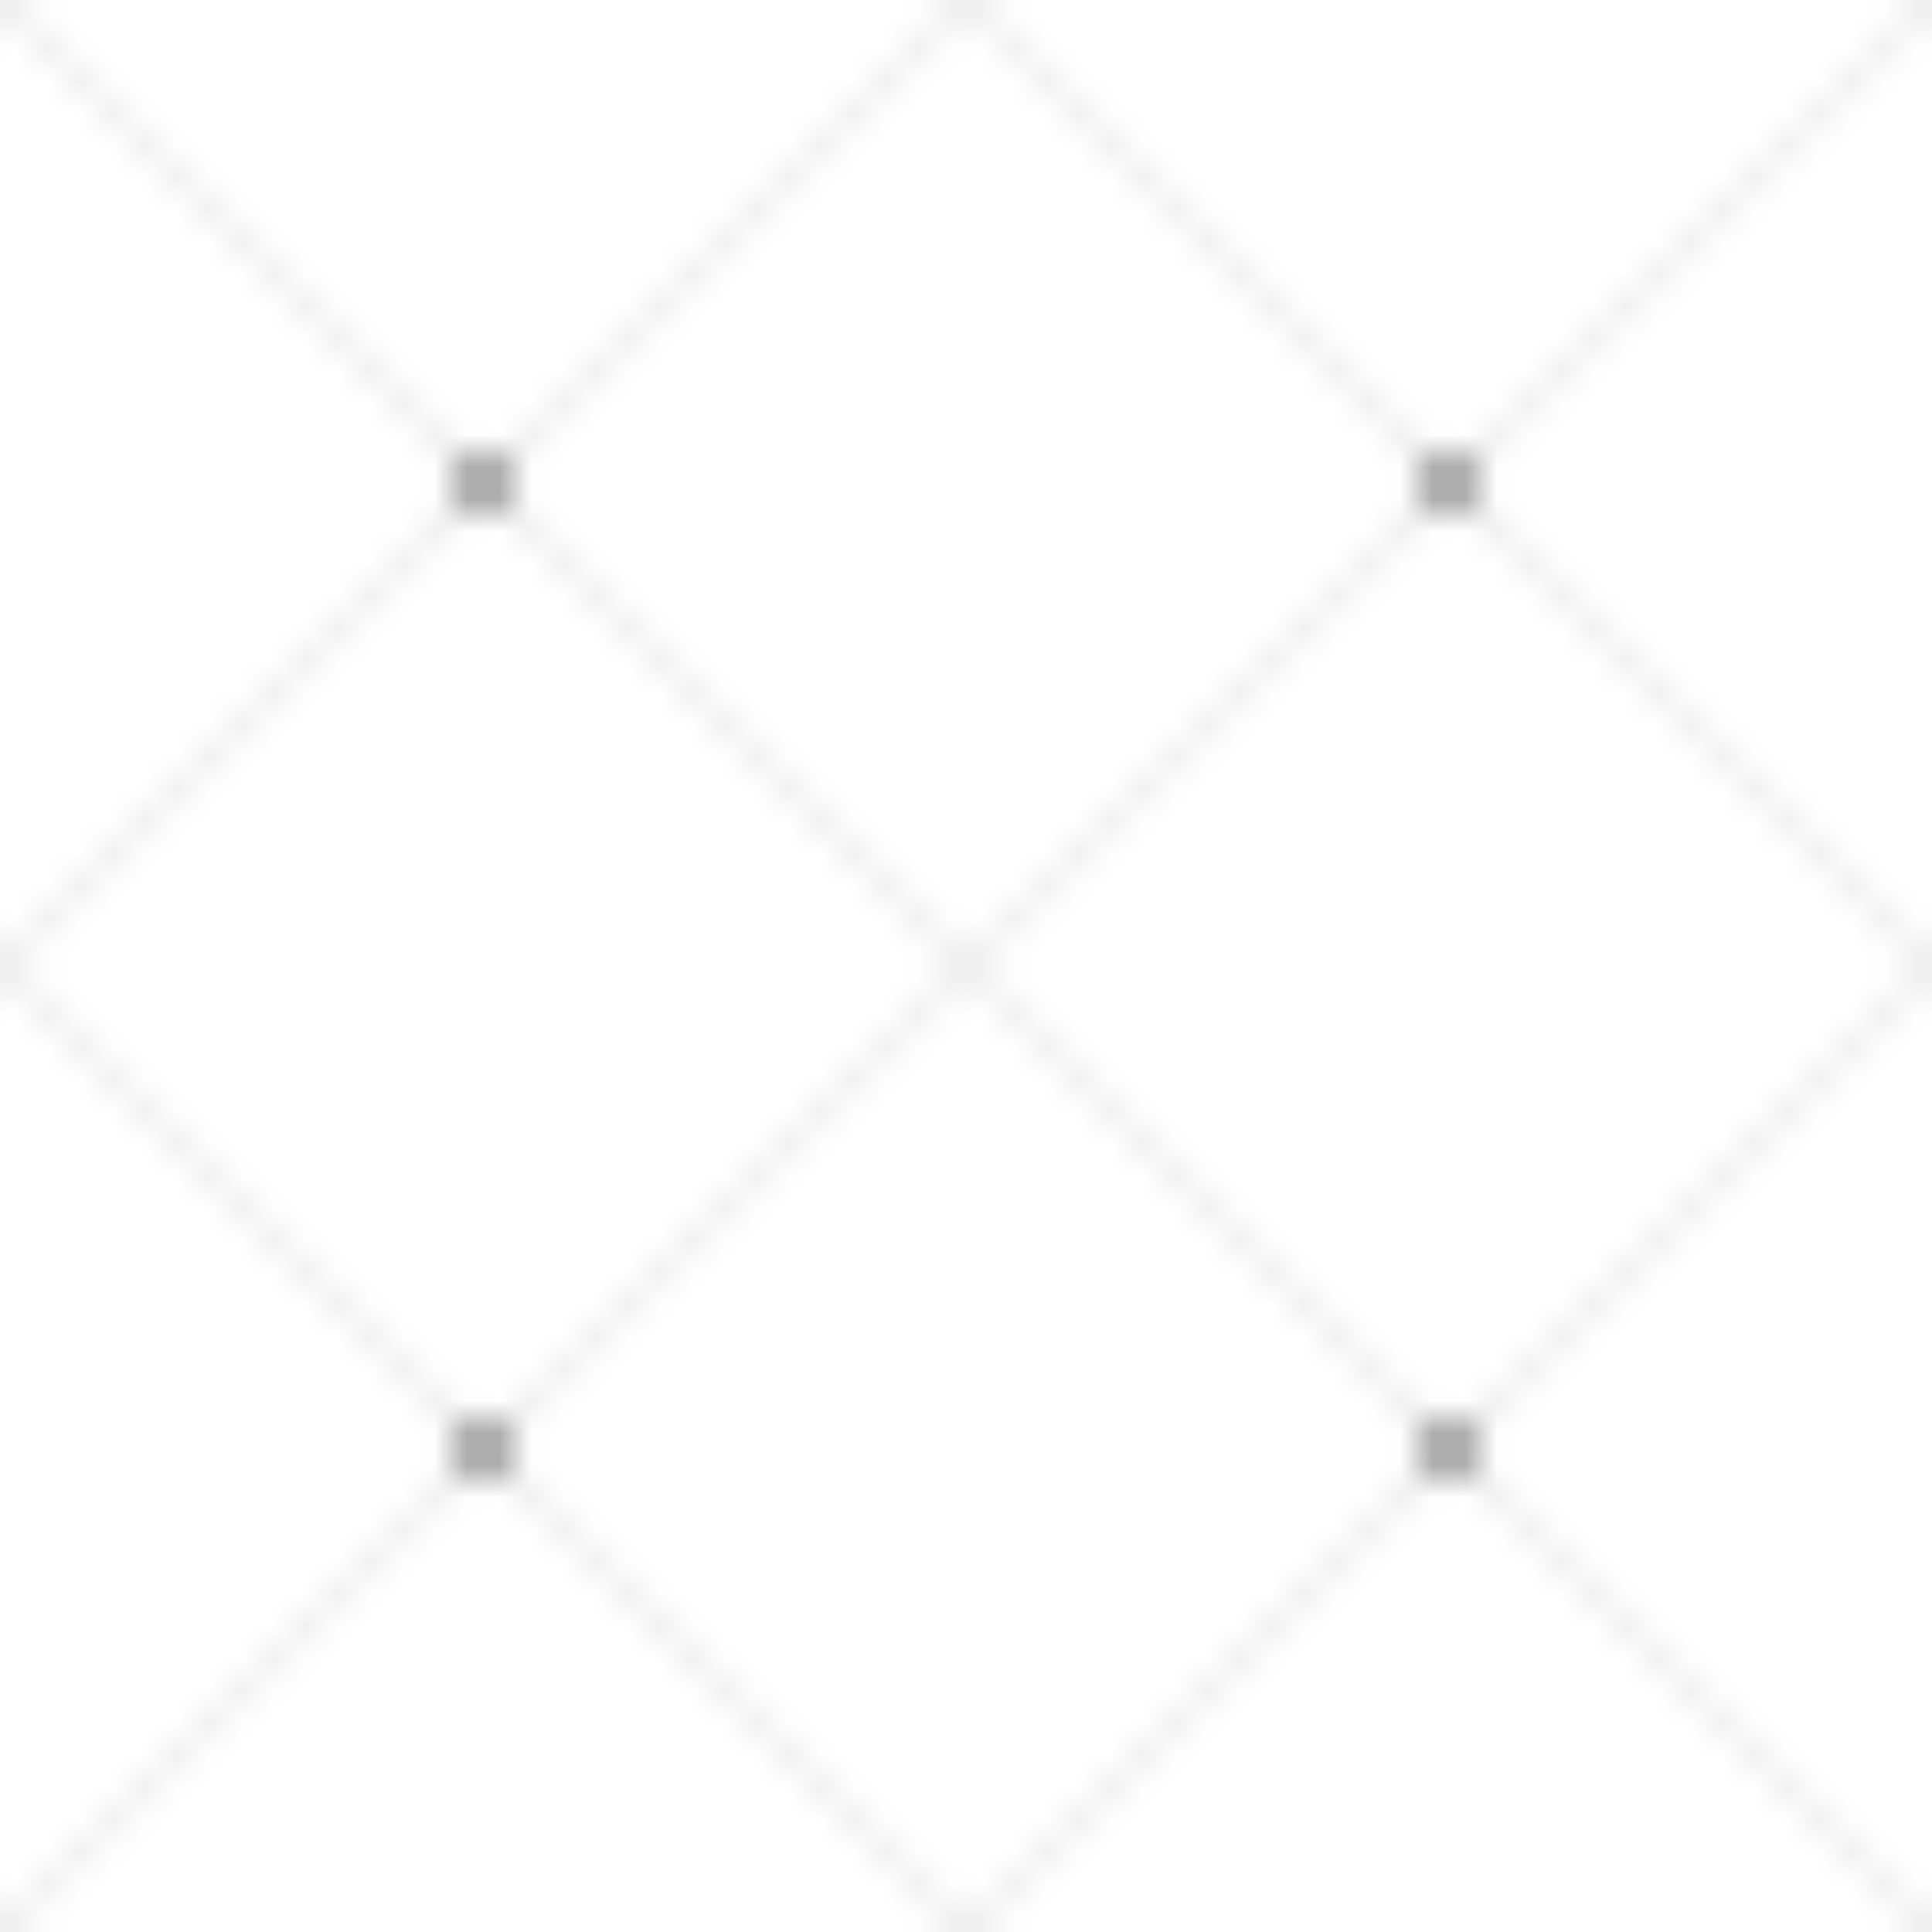 <?xml version="1.0" encoding="UTF-8"?>
<svg width="60" height="60" viewBox="0 0 60 60" xmlns="http://www.w3.org/2000/svg">
  <defs>
    <pattern id="grid" width="30" height="30" patternUnits="userSpaceOnUse">
      <!-- Small Circle -->
      <circle cx="15" cy="15" r="1" fill="#000000" opacity="0.3" />

      <!-- Subtle Cross -->
      <path d="M14 15h2M15 14v2" stroke="#000000" stroke-width="0.5" opacity="0.15" />

      <!-- Diagonal Lines -->
      <path d="M0 30L30 0M0 0L30 30" stroke="#000000" stroke-width="0.5" opacity="0.1" />
    </pattern>
  </defs>

  <!-- Apply the pattern -->
  <rect width="100%" height="100%" fill="url(#grid)" />
</svg>
